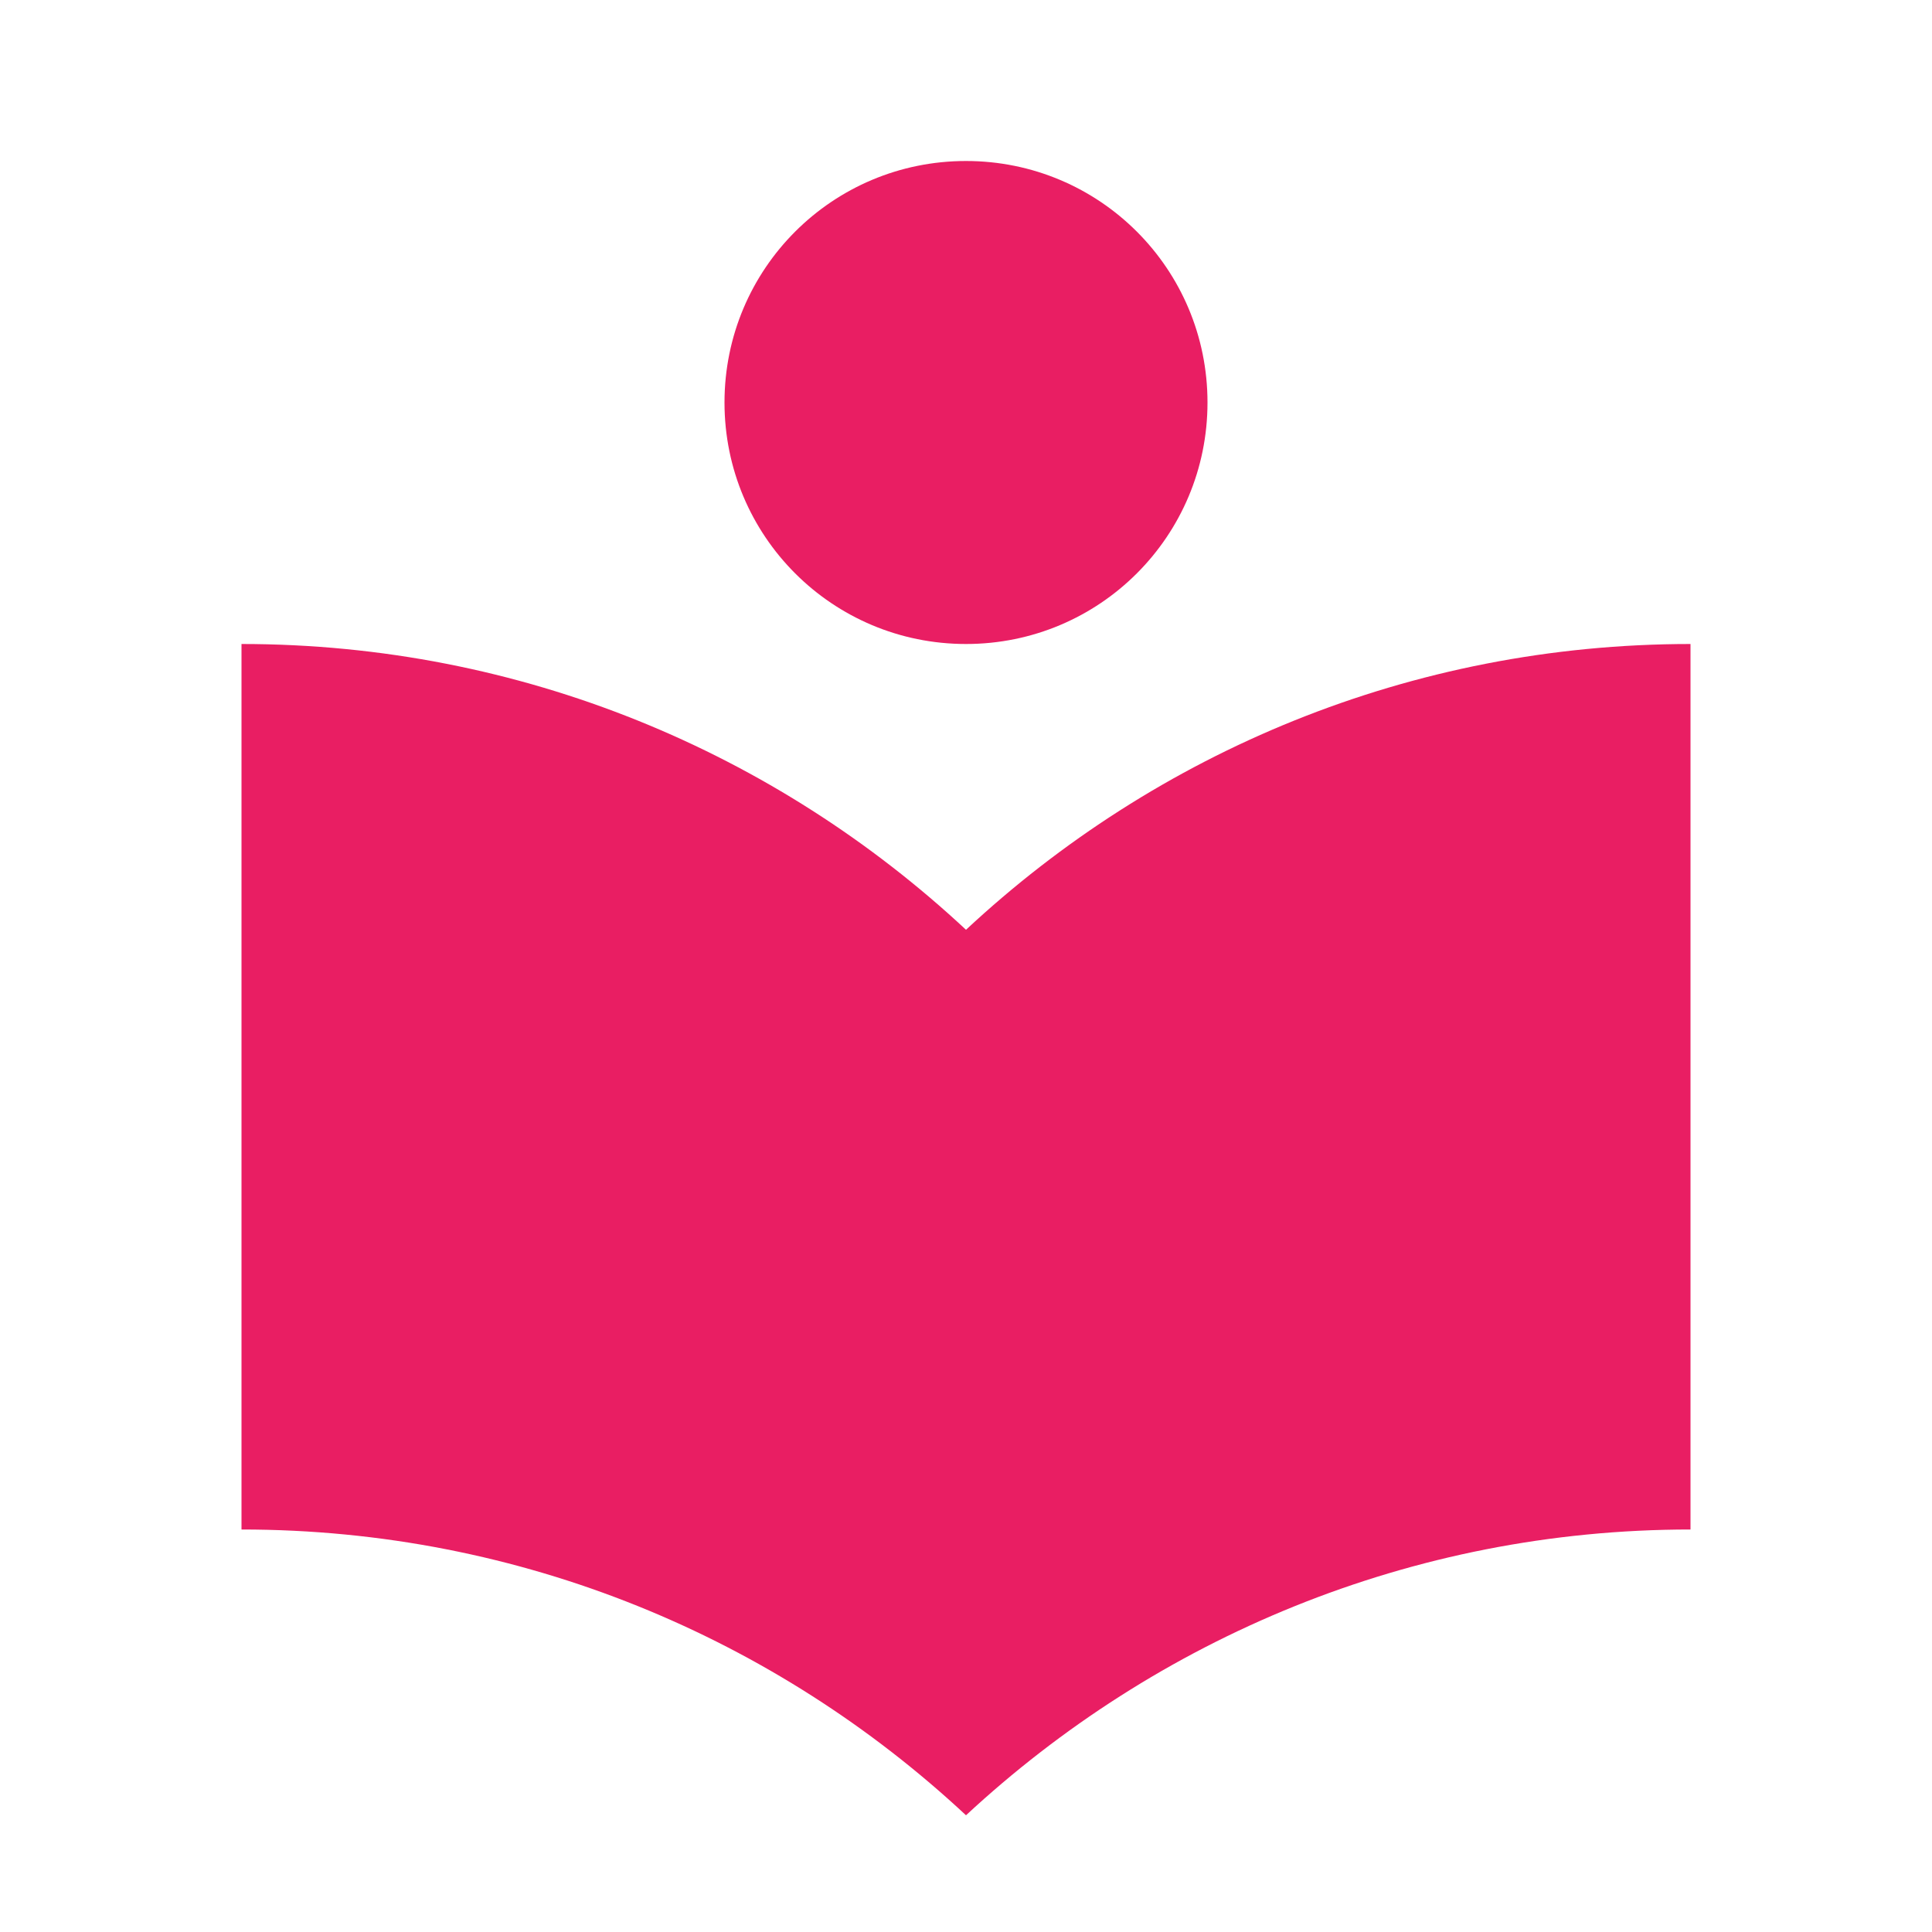 <svg fill="#E91E63" xmlns="http://www.w3.org/2000/svg" width="24" height="24" viewBox="0 0 24 24"><path d="M12 11.55C9.64 9.35 6.48 8 3 8v11c3.48 0 6.64 1.35 9 3.55 2.36-2.19 5.52-3.55 9-3.55V8c-3.48 0-6.64 1.35-9 3.55zM12 8c1.66 0 3-1.34 3-3s-1.34-3-3-3-3 1.34-3 3 1.34 3 3 3z"/></svg>